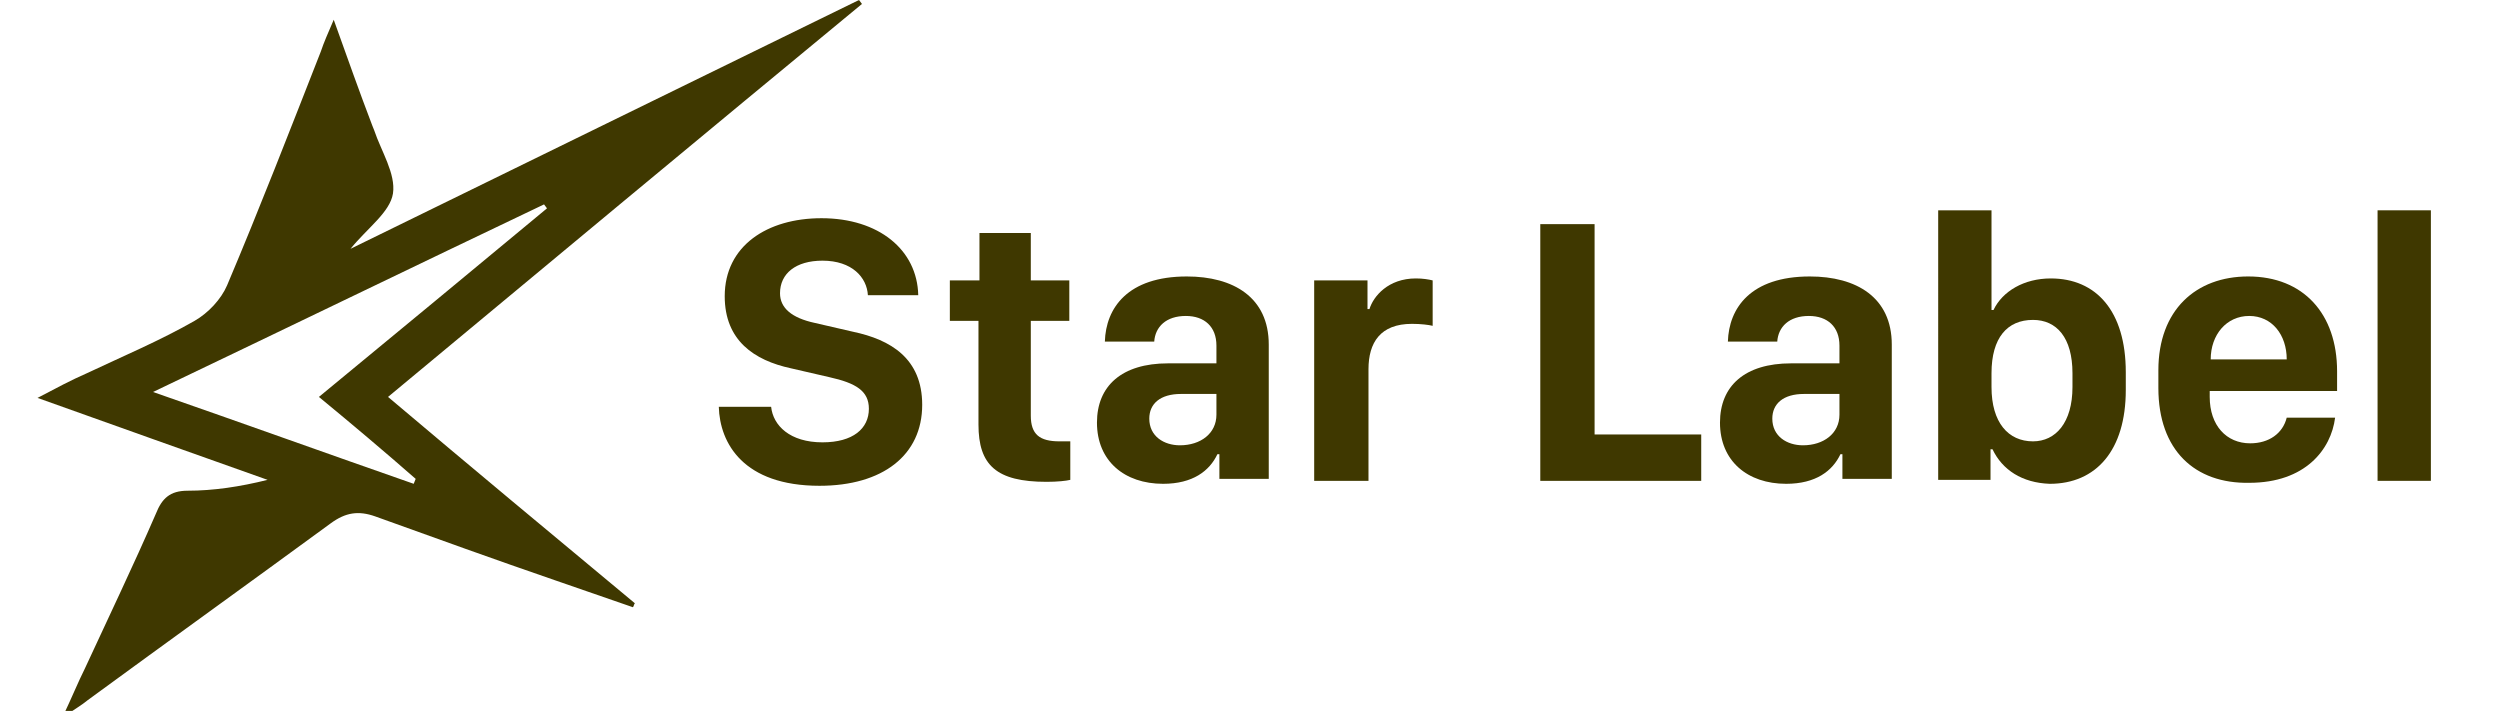 <?xml version="1.0" encoding="utf-8"?>
<!-- Generator: Adobe Illustrator 25.0.1, SVG Export Plug-In . SVG Version: 6.00 Build 0)  -->
<svg version="1.1" id="Layer_1" xmlns="http://www.w3.org/2000/svg" xmlns:xlink="http://www.w3.org/1999/xlink" x="0px" y="0px"
	 viewBox="0 0 253.2 72" style="enable-background:new 0 0 253.2 72;" xml:space="preserve">
<style type="text/css">
	.st0{fill:#3F3800;}
</style>
<path class="st0" d="M87.3,0.4C87.2,0.3,87.1,0.1,87,0C70,8.3,52.9,16.7,35.5,25.2c1.7-2.1,4-3.7,4.3-5.6c0.3-2-1.2-4.3-1.9-6.4
	c-0.1-0.2-0.1-0.3-0.2-0.5C36.4,9.3,35.2,5.9,33.8,2c-0.6,1.4-1,2.3-1.3,3.2c-3.1,7.9-6.2,15.9-9.5,23.7c-0.6,1.4-1.9,2.8-3.3,3.6
	c-3.5,2-7.3,3.6-10.9,5.3c-1.6,0.7-3.1,1.5-5,2.5c8.1,2.9,15.7,5.6,23.3,8.3c-2.8,0.7-5.5,1.1-8.1,1.1c-1.8,0-2.6,0.8-3.2,2.3
	c-2.3,5.3-4.8,10.5-7.2,15.7c-0.7,1.4-1.3,2.9-2.3,5c1.3-0.9,2-1.3,2.6-1.8c8.2-6,16.4-11.9,24.6-17.9c1.5-1.1,2.8-1.3,4.5-0.7
	c6.1,2.2,12.2,4.4,18.3,6.5c2.6,0.9,5.2,1.8,7.8,2.7c0.1-0.1,0.1-0.3,0.2-0.4c-8.3-6.9-16.6-13.8-25-20.9
	C55.3,26.9,71.3,13.6,87.3,0.4z M42.1,48.5c-0.1,0.2-0.1,0.3-0.2,0.5c-8.6-3-17.2-6.1-26.4-9.3c13.6-6.5,26.6-12.8,39.6-19
	c0.1,0.1,0.2,0.3,0.3,0.4c-7.6,6.3-15.2,12.6-23.1,19.1C35.7,43,38.9,45.7,42.1,48.5z"/>
<g>
	<path class="st0" d="M78.1,41.2c0.2,1.9,1.9,3.6,5.2,3.6c3.1,0,4.7-1.4,4.7-3.4c0-1.8-1.3-2.6-4-3.2l-3.9-0.9
		c-3.7-0.8-6.7-2.8-6.7-7.3c0-5.1,4.3-7.9,9.8-7.9c5.8,0,9.7,3.2,9.8,7.8h-5.1c-0.1-1.8-1.6-3.5-4.6-3.5c-2.7,0-4.3,1.3-4.3,3.3
		c0,1.5,1.2,2.5,3.5,3l3.9,0.9c3.8,0.8,7,2.7,7,7.4c0,5.1-4,8.2-10.4,8.2c-7.7,0-10.1-4.3-10.2-8H78.1z"/>
	<path class="st0" d="M99.2,23.6h5.2v4.8h3.9v4.1h-3.9v9.6c0,1.9,0.9,2.6,2.9,2.6c0.4,0,0.9,0,1.1,0v3.9c-0.4,0.1-1.3,0.2-2.4,0.2
		c-5.1,0-6.9-1.7-6.9-5.8V32.5h-2.9v-4.1h3V23.6z"/>
	<path class="st0" d="M117.8,49c-3.9,0-6.7-2.3-6.7-6.2c0-3.7,2.5-6,7.2-6h4.9V35c0-1.9-1.2-3-3.1-3c-2,0-3.1,1.1-3.2,2.6h-5
		c0.1-3.4,2.3-6.6,8.3-6.6c4.7,0,8.3,2.1,8.3,6.9v13.6h-5v-2.5h-0.2C122.5,47.7,120.8,49,117.8,49z M123.2,42v-2.1h-3.6
		c-2.1,0-3.2,1-3.2,2.5c0,1.8,1.5,2.7,3.1,2.7C121.6,45.1,123.2,43.9,123.2,42z"/>
	<path class="st0" d="M133.1,28.4h5.4v2.9h0.2c0.4-1.3,1.9-3.1,4.7-3.1c0.7,0,1.3,0.1,1.7,0.2v4.6c-0.4-0.1-1.2-0.2-2.1-0.2
		c-3.2,0-4.4,1.9-4.4,4.6v11.3h-5.5V28.4z"/>
	<path class="st0" d="M172.4,48.7H156v-26h5.5V44h10.8V48.7z"/>
	<path class="st0" d="M180.9,49c-3.9,0-6.7-2.3-6.7-6.2c0-3.7,2.5-6,7.2-6h4.9V35c0-1.9-1.2-3-3.1-3c-2,0-3.1,1.1-3.2,2.6h-5
		c0.1-3.4,2.3-6.6,8.3-6.6c4.7,0,8.3,2.1,8.3,6.9v13.6h-5v-2.5h-0.2C185.6,47.7,183.9,49,180.9,49z M186.3,42v-2.1h-3.6
		c-2.1,0-3.2,1-3.2,2.5c0,1.8,1.5,2.7,3.1,2.7C184.7,45.1,186.3,43.9,186.3,42z"/>
	<path class="st0" d="M201.8,45.5h-0.2v3.1h-5.3V21.3h5.4v10.1h0.2c0.9-1.9,3.1-3.2,5.8-3.2c4.6,0,7.6,3.3,7.6,9.5v1.8
		c0,6.1-3,9.5-7.7,9.5C204.8,48.9,202.8,47.6,201.8,45.5z M209.9,39.2v-1.4c0-3.6-1.6-5.4-4-5.4c-2.6,0-4.2,1.8-4.2,5.4v1.4
		c0,3.6,1.7,5.5,4.2,5.5C208.2,44.7,209.9,42.8,209.9,39.2z"/>
	<path class="st0" d="M218.6,39.3v-1.8c0-6.1,3.8-9.5,9.1-9.5c5.6,0,9,3.8,9,9.6v2h-12.9v0.6c0,2.9,1.7,4.7,4.1,4.7
		c1.9,0,3.3-1,3.7-2.6h4.9c-0.4,3.2-3,6.6-8.7,6.6C222.3,49,218.6,45.6,218.6,39.3z M231.6,36.4L231.6,36.4c0-2.5-1.5-4.4-3.8-4.4
		c-2.3,0-3.9,1.9-3.9,4.4v0H231.6z"/>
	<path class="st0" d="M240.8,21.3h5.4v27.4h-5.4V21.3z"/>
</g>
</svg>
